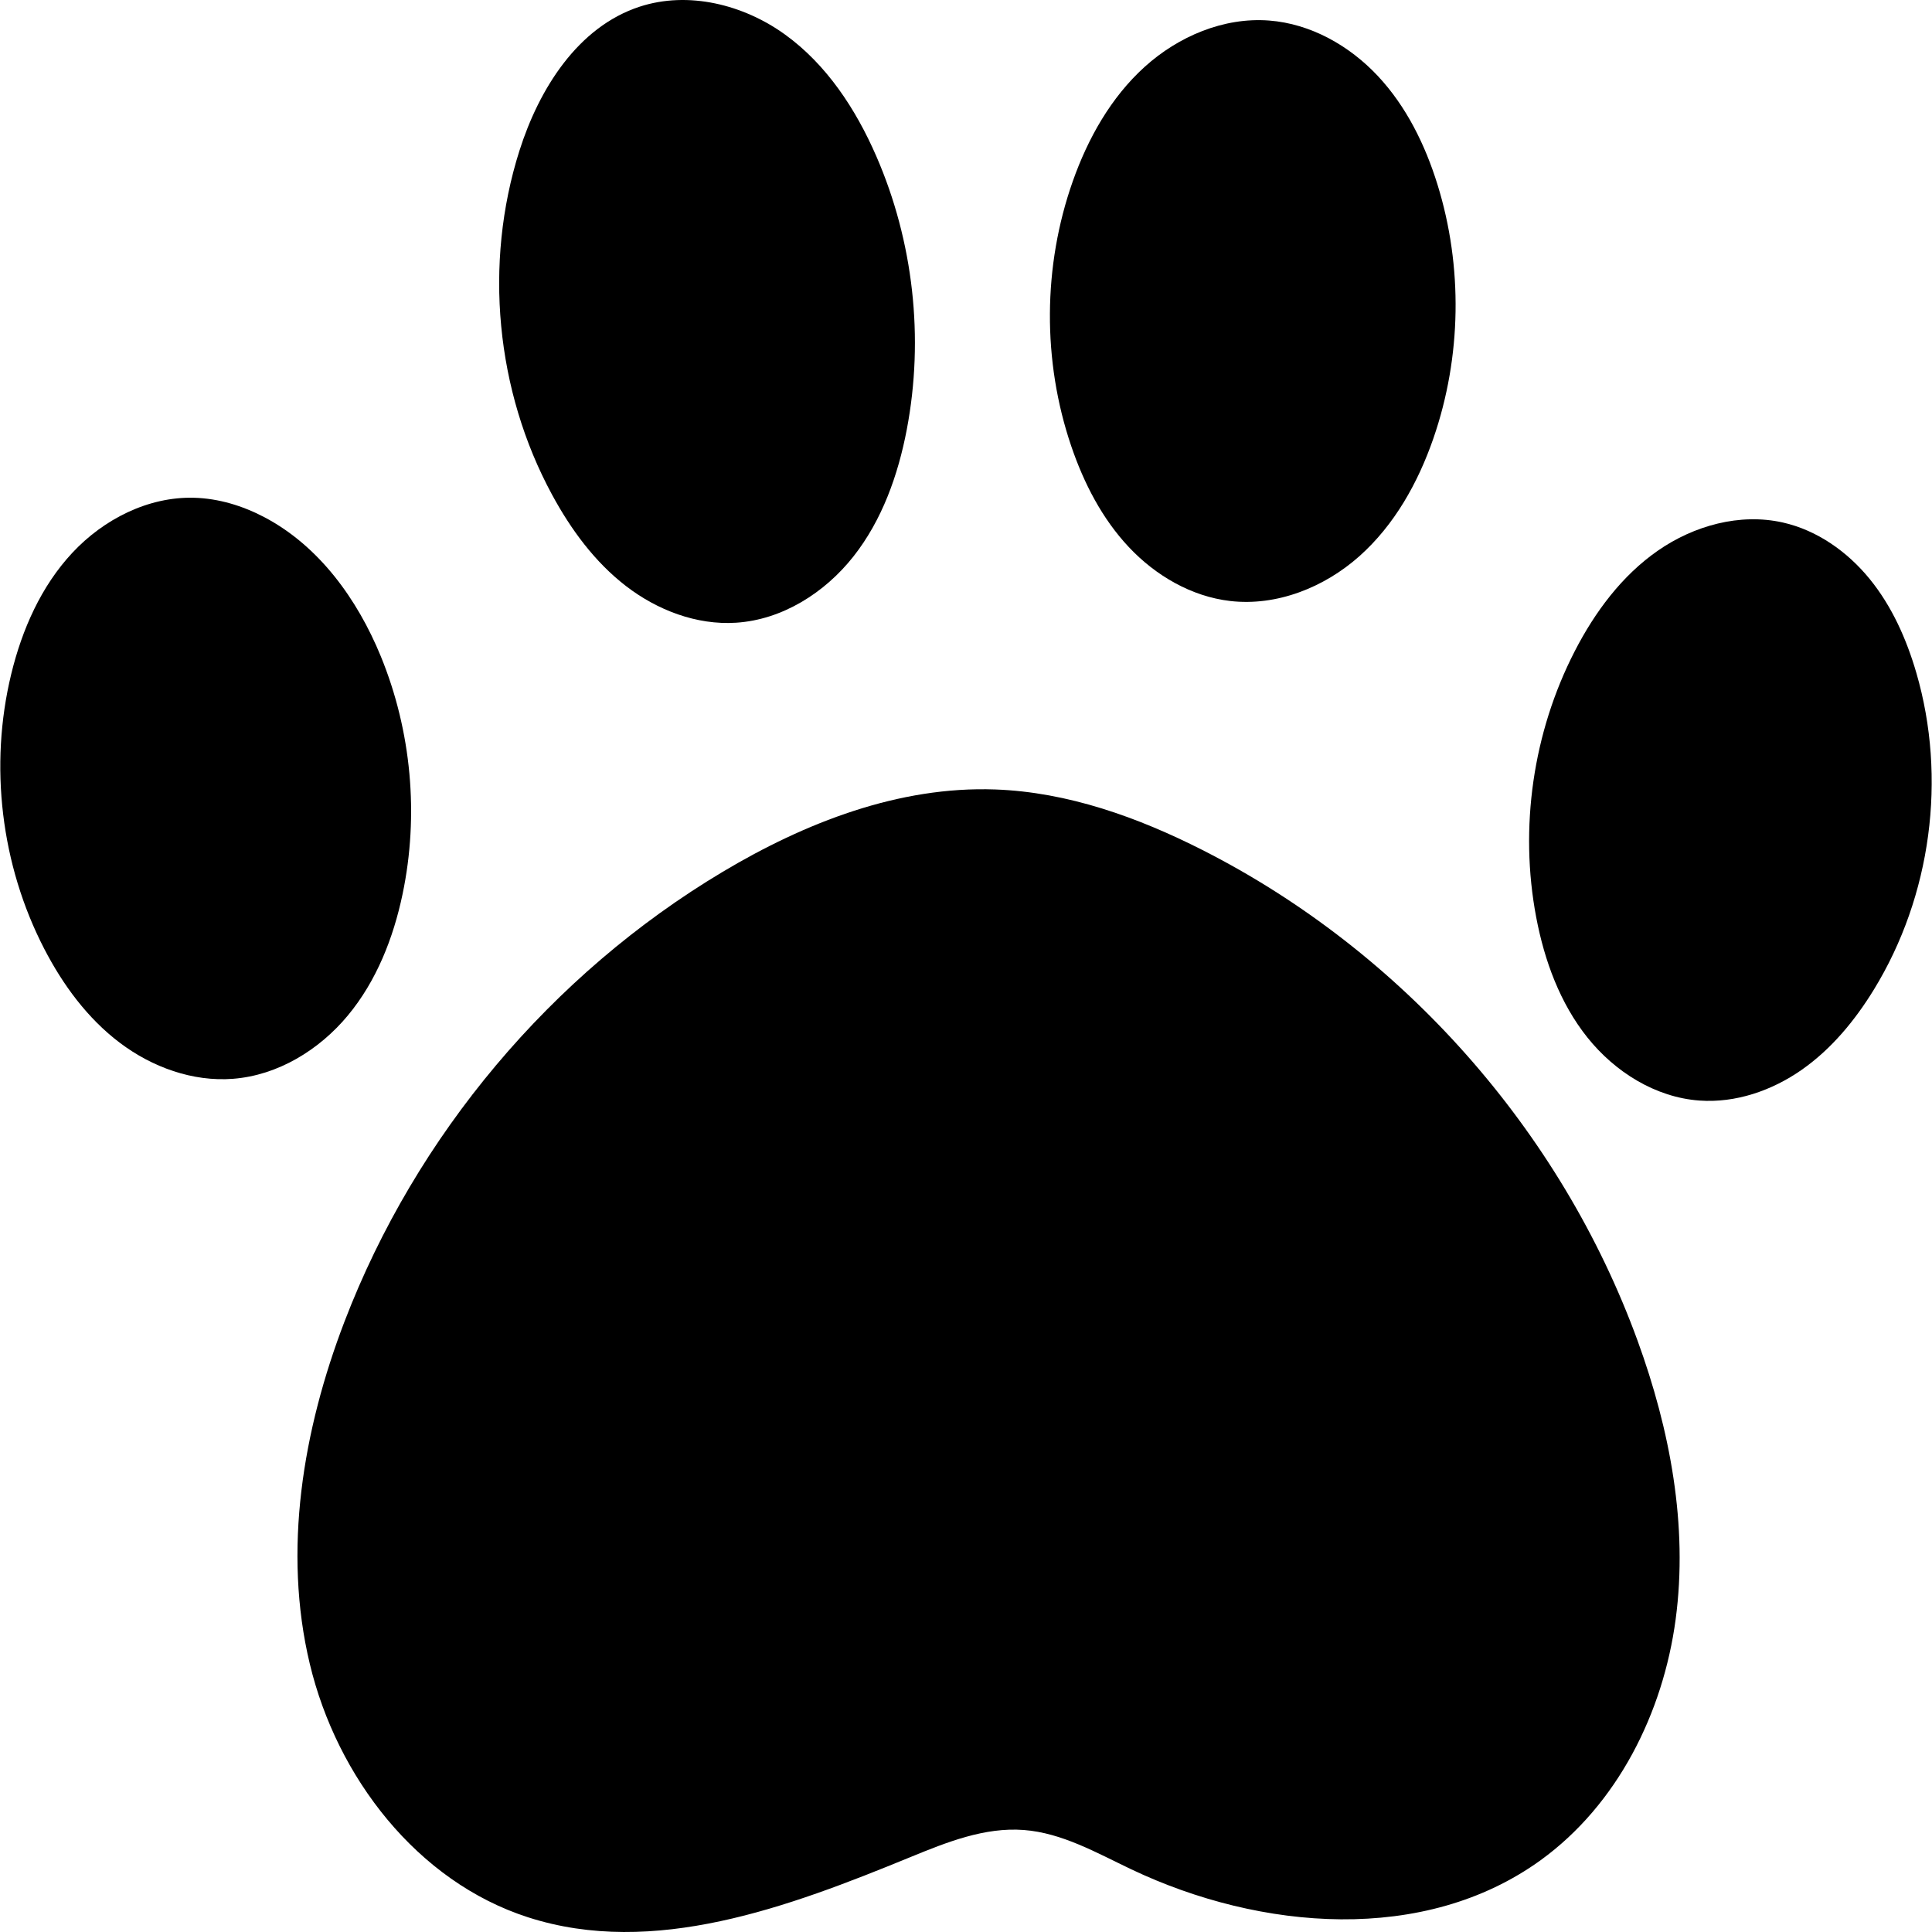 <?xml version="1.0" encoding="utf-8"?><!DOCTYPE svg PUBLIC "-//W3C//DTD SVG 1.1//EN" "http://www.w3.org/Graphics/SVG/1.1/DTD/svg11.dtd"><svg version="1.1" id="Contours" xmlns="http://www.w3.org/2000/svg" xmlns:xlink="http://www.w3.org/1999/xlink" x="0px" y="0px" width="1832.632px" height="1832.632px" viewBox="-0 -0 1832.632 1833.193" enable-background="new 0 0 1832.632 1832.632" xml:space="preserve" stroke="black" fill="none" stroke-linecap='round' stroke-linejoin='round'><path class="selected"  fill="#000000" opacity="1" stroke="none" 
 	d="
M944.061 749.092 C1012.88 751.566 1079.369 775.448 1140.782 806.603 C1330.205 902.698 1480.905 1072.689 1553.6 1272.266 C1584.321 1356.61 1601.573 1447.514 1589.677 1536.488 C1577.78 1625.461 1534.327 1712.359 1461.626 1765.013 C1351.523 1844.755 1196.045 1832.085 1073.246 1773.759 C1040.307 1758.115 1007.535 1739.176 971.176 1736.403 C934.045 1733.571 898.015 1747.99 863.563 1762.126 C747.811 1809.62 619.905 1857.608 500.811 1819.258 C395.565 1785.368 319.406 1686.359 293.678 1578.826 C267.951 1471.292 287.083 1357.04 326.668 1253.8 C394.399 1077.154 522.818 924.427 685.218 827.381 C763.685 780.492 852.711 745.808 944.061 749.092 z"/><path class="selected"  fill="#000000" opacity="1" stroke="none" 
 	d="
M698.012 590.88 C660.653 593.238 623.425 578.965 593.757 556.137 C564.09 533.309 541.438 502.415 523.6 469.505 C470.099 370.798 458.619 250.175 492.54 143.149 C511.186 84.316 548.01 25.504 606.675 6.336 C652.894 -8.765 705.275 4.335 744.676 32.825 C784.077 61.316 811.748 103.537 831.167 148.113 C866.439 229.077 876.679 320.742 860.142 407.493 C851.909 450.689 836.764 493.413 809.547 527.951 C782.33 562.49 741.899 588.111 698.012 590.88 z"/><path class="selected"  fill="#000000" opacity="1" stroke="none" 
 	d="
M1203.91 19.485 C1243.291 22.487 1280.058 43.246 1307.06 72.068 C1334.063 100.89 1351.945 137.291 1363.658 175.009 C1387.869 252.975 1386.514 338.655 1359.85 415.816 C1345.298 457.928 1322.845 498.175 1289.546 527.779 C1256.248 557.384 1211.215 575.39 1166.956 570.258 C1130.161 565.993 1096.219 546.128 1070.842 519.145 C1045.466 492.162 1028.127 458.427 1016.193 423.361 C988.689 342.552 989.204 252.499 1017.63 172.009 C1032.009 131.295 1053.814 92.422 1085.827 63.447 C1117.84 34.472 1160.856 16.203 1203.91 19.485 z"/><path class="selected"  fill="#000000" opacity="1" stroke="none" 
 	d="
M41.653 900.197 C0.634 820.802 -10.692 726.494 10.36 639.644 C20.608 597.37 38.754 556.183 68.46 524.408 C98.165 492.632 140.39 471.133 183.873 472.306 C207.109 472.933 229.93 479.896 250.505 490.713 C302.324 517.956 338.774 568.455 360.998 622.618 C390.118 693.59 397.427 773.34 381.694 848.423 C372.969 890.063 356.919 930.891 329.727 963.612 C302.536 996.333 263.341 1020.308 220.925 1023.622 C182.573 1026.618 144.039 1012.594 113.347 989.401 C82.656 966.208 59.31 934.375 41.653 900.197 z"/><path class="selected"  fill="#000000" opacity="1" stroke="none" 
 	d="
M1691.253 495.752 C1723.846 503.053 1752.635 523.43 1773.74 549.318 C1794.844 575.207 1808.715 606.37 1818.056 638.438 C1847.149 738.317 1832.166 850.193 1777.818 938.898 C1759.833 968.252 1737.45 995.412 1709.233 1015.133 C1681.015 1034.854 1646.567 1046.741 1612.23 1044.266 C1570.567 1041.263 1532.172 1017.19 1506.064 984.584 C1479.955 951.977 1465.167 911.507 1457.376 870.469 C1441.215 785.352 1454.29 694.962 1493.909 617.914 C1512.966 580.853 1538.548 546.301 1572.766 522.515 C1606.985 498.729 1650.587 486.643 1691.253 495.752 z"/></svg>